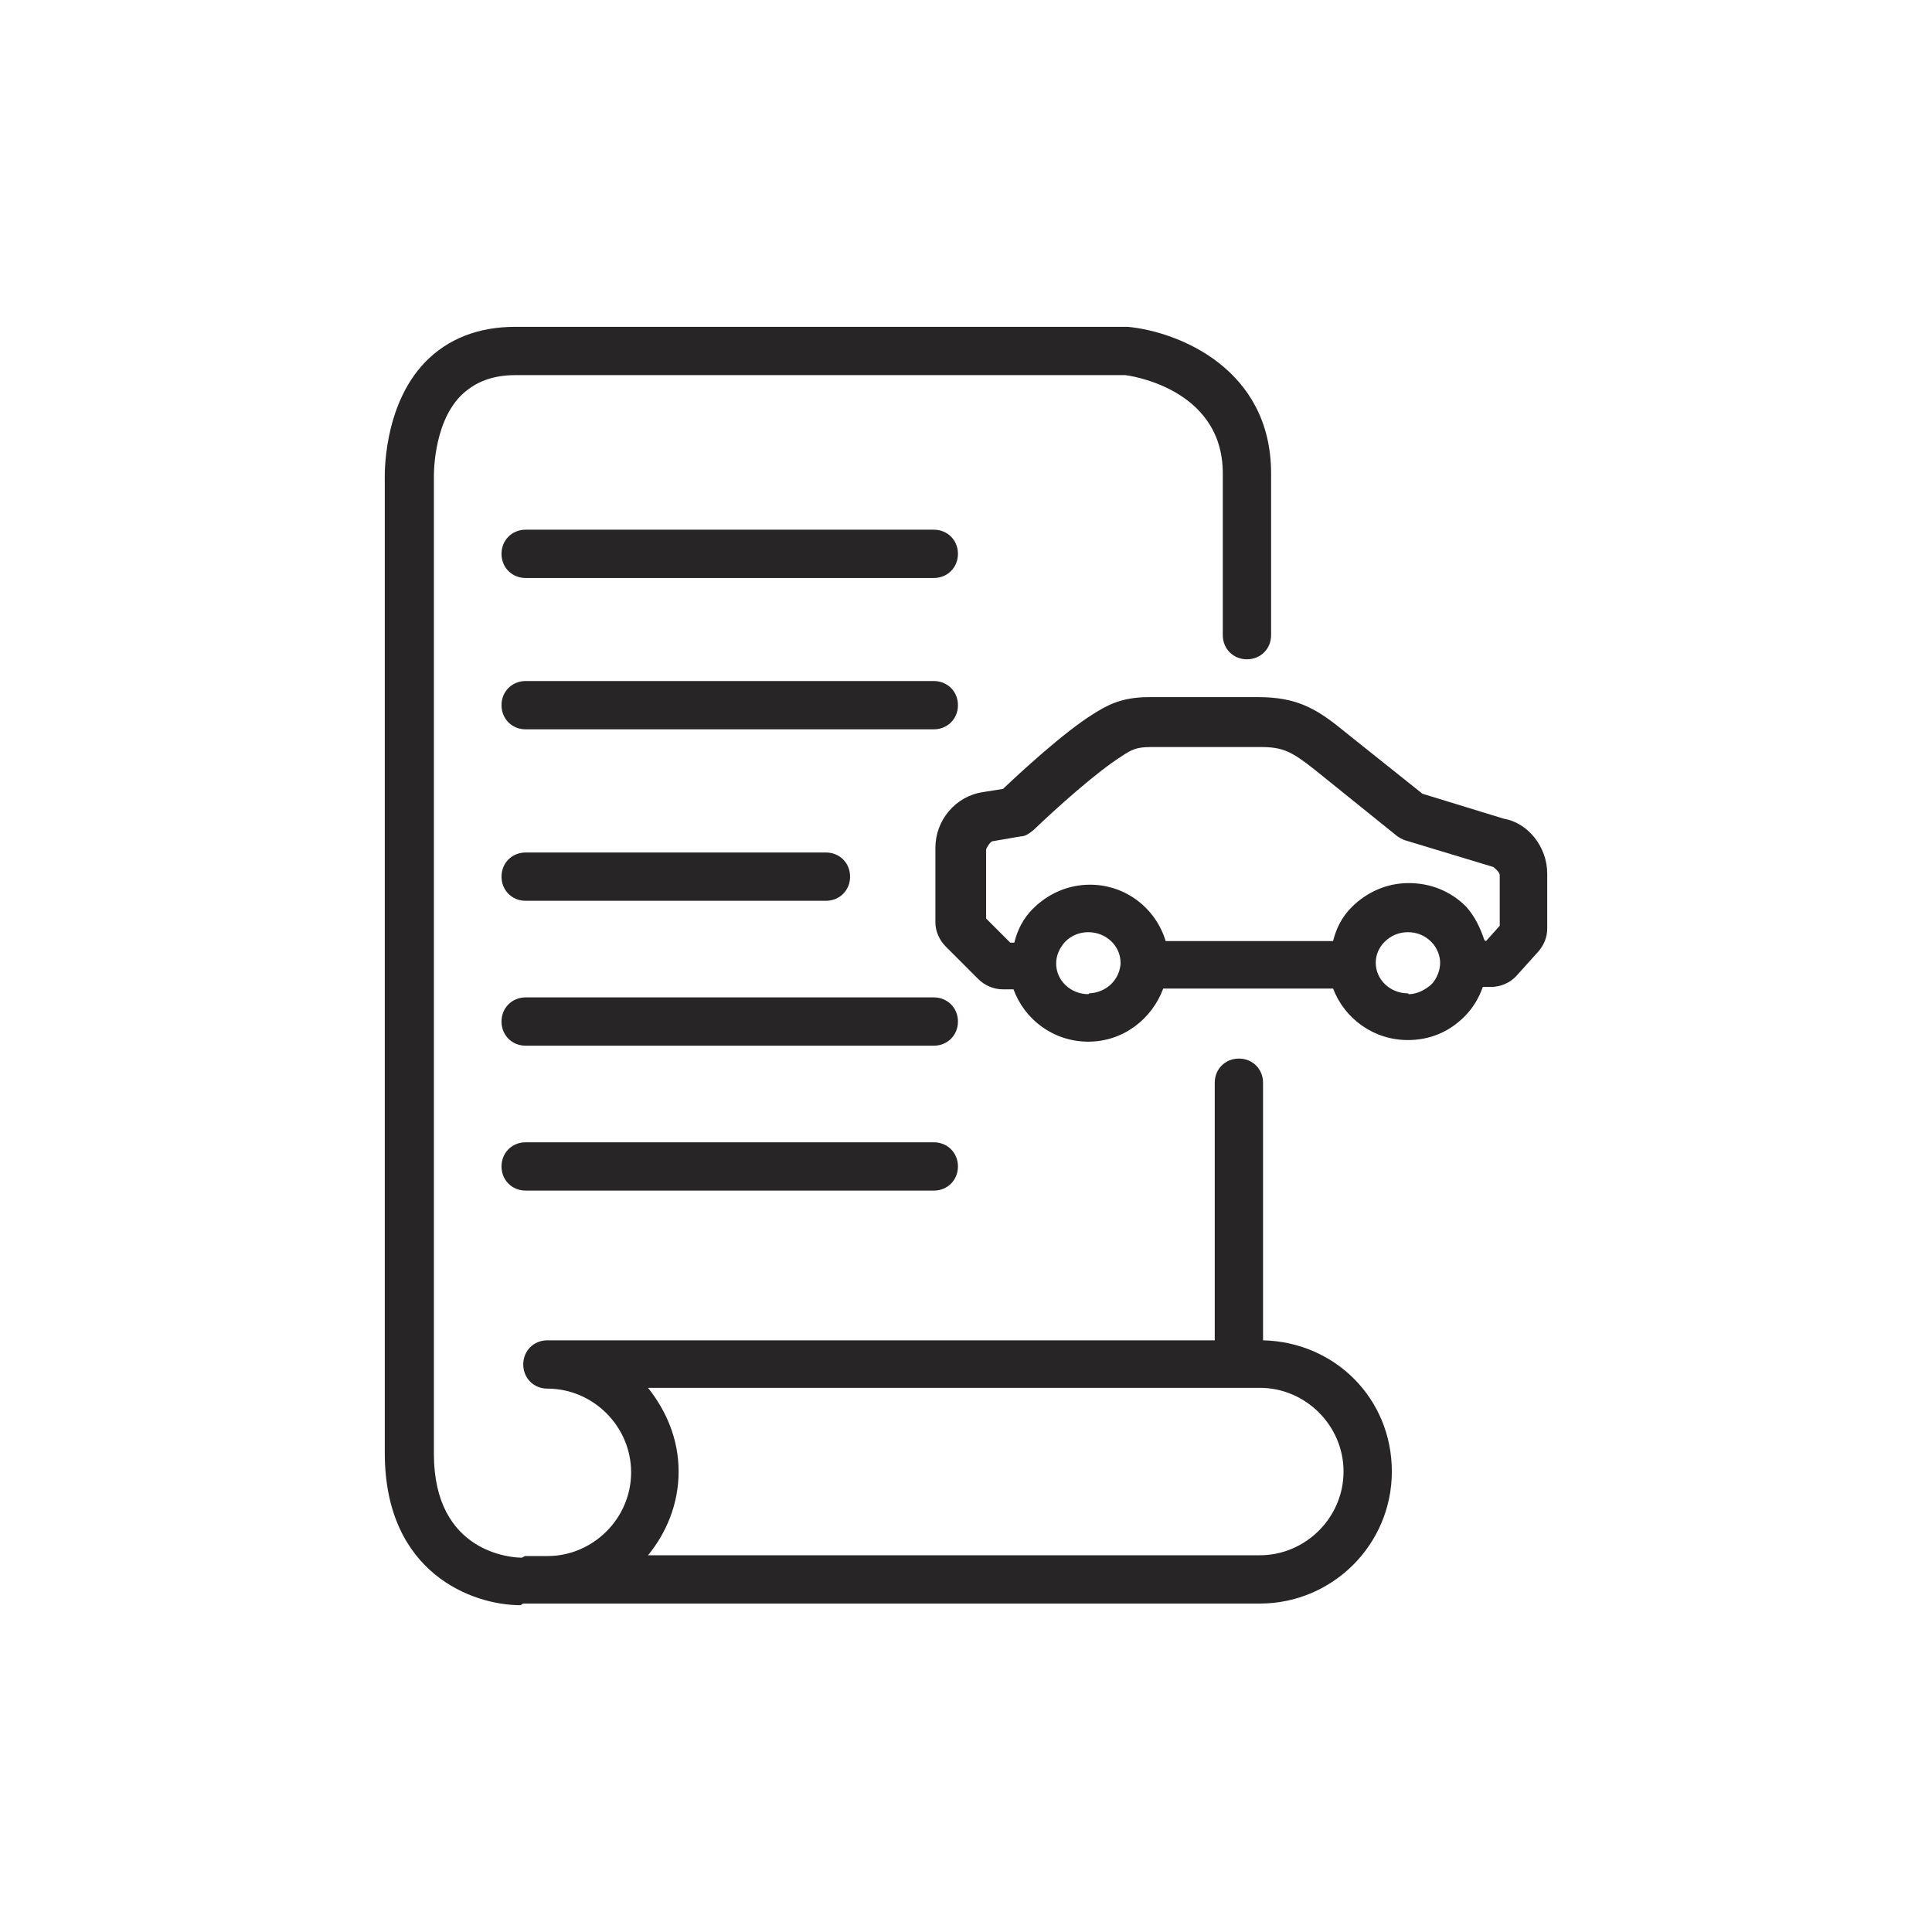 <?xml version="1.0" encoding="UTF-8"?><svg id="a" xmlns="http://www.w3.org/2000/svg" viewBox="0 0 24 24"><path d="M19.22,10.85c0-.33-.24-.63-.54-.68l-1.01-.31-.99-.79c-.34-.28-.59-.41-1.05-.41h-1.36c-.35,0-.53,.11-.69,.21-.37,.23-.92,.74-1.12,.93l-.25,.04c-.34,.05-.59,.35-.59,.69v.93c0,.11,.05,.22,.13,.3l.4,.4c.08,.08,.19,.13,.31,.13h.13c.14,.38,.5,.65,.93,.65h0c.43,0,.79-.28,.93-.66h2.11c.14,.37,.5,.64,.93,.64h0c.27,0,.51-.1,.7-.29,.11-.11,.18-.23,.23-.37h.1c.12,0,.24-.05,.32-.14l.27-.3c.07-.08,.11-.18,.11-.28v-.7Zm-5.7,1.5h0c-.22,0-.4-.17-.4-.38,0-.1,.04-.19,.11-.27,.08-.08,.18-.12,.29-.12h0c.22,0,.4,.17,.4,.38,0,0,0,.02,0,.02,0,0,0,0,0,0,0,0,0,0,0,0-.02,.2-.18,.35-.39,.36Zm3.97-.01h0c-.22,0-.4-.17-.4-.38,0-.1,.04-.19,.11-.26,.08-.08,.18-.12,.29-.12h0c.11,0,.21,.04,.29,.12,.07,.07,.11,.17,.11,.26s-.04,.2-.11,.27c-.08,.07-.18,.12-.28,.12Zm.95-.66h0c-.05-.15-.12-.3-.23-.42-.19-.19-.44-.29-.71-.29h0c-.27,0-.52,.11-.71,.3-.12,.12-.19,.26-.23,.42h-2.08c-.12-.4-.49-.7-.94-.7h0c-.27,0-.52,.11-.71,.3-.12,.12-.19,.26-.23,.42h-.05s-.3-.3-.3-.3v-.86s.04-.09,.08-.1l.35-.06c.06,0,.11-.04,.16-.08,.26-.25,.78-.72,1.1-.92,.12-.08,.18-.11,.36-.11h1.36s0,0,0,0c.27,0,.38,.05,.67,.28l1.03,.83s.06,.04,.1,.05l1.09,.33s.08,.06,.08,.1v.63s-.17,.19-.17,.19Z" style="fill:#272525;"/><path d="M15.69,16.65v-3.2c0-.17-.13-.3-.3-.3s-.3,.13-.3,.3v3.2H6.8c-.17,0-.3,.13-.3,.3s.13,.3,.3,.3c.57,0,1.04,.47,1.04,1.04s-.47,1.04-1.04,1.04h-.28s-.03,.02-.04,.02c0,0,0,0,0,0-.11,0-1.09-.05-1.09-1.29V5.94s-.02-.66,.33-1.02c.17-.17,.39-.26,.68-.26h7.58s1.21,.14,1.21,1.22v2.01c0,.17,.13,.3,.3,.3s.3-.13,.3-.3v-2.01c0-1.3-1.15-1.76-1.78-1.82H6.4c-.46,0-.84,.15-1.12,.44-.53,.55-.5,1.43-.5,1.45v12.1c0,1.5,1.1,1.89,1.68,1.89,.02,0,.03-.02,.04-.02,0,0,0,0,0,0H15.65c.9,0,1.64-.73,1.64-1.64s-.71-1.61-1.6-1.63Zm-.04,2.67h-7.6c.23-.28,.38-.64,.38-1.04s-.15-.75-.38-1.04h7.6c.57,0,1.04,.47,1.04,1.04s-.47,1.04-1.04,1.04Z" style="fill:#272525;"/><path d="M6.53,11.19h3.73c.17,0,.3-.13,.3-.3s-.13-.3-.3-.3h-3.73c-.17,0-.3,.13-.3,.3s.13,.3,.3,.3Z" style="fill:#272525;"/><path d="M11.9,8.76c0-.17-.13-.3-.3-.3H6.53c-.17,0-.3,.13-.3,.3s.13,.3,.3,.3h5.07c.17,0,.3-.13,.3-.3Z" style="fill:#272525;"/><path d="M11.6,6.58H6.53c-.17,0-.3,.13-.3,.3s.13,.3,.3,.3h5.07c.17,0,.3-.13,.3-.3s-.13-.3-.3-.3Z" style="fill:#272525;"/><path d="M11.6,12.39H6.53c-.17,0-.3,.13-.3,.3s.13,.3,.3,.3h5.07c.17,0,.3-.13,.3-.3s-.13-.3-.3-.3Z" style="fill:#272525;"/><path d="M11.6,14.19H6.53c-.17,0-.3,.13-.3,.3s.13,.3,.3,.3h5.07c.17,0,.3-.13,.3-.3s-.13-.3-.3-.3Z" style="fill:#272525;"/></svg>